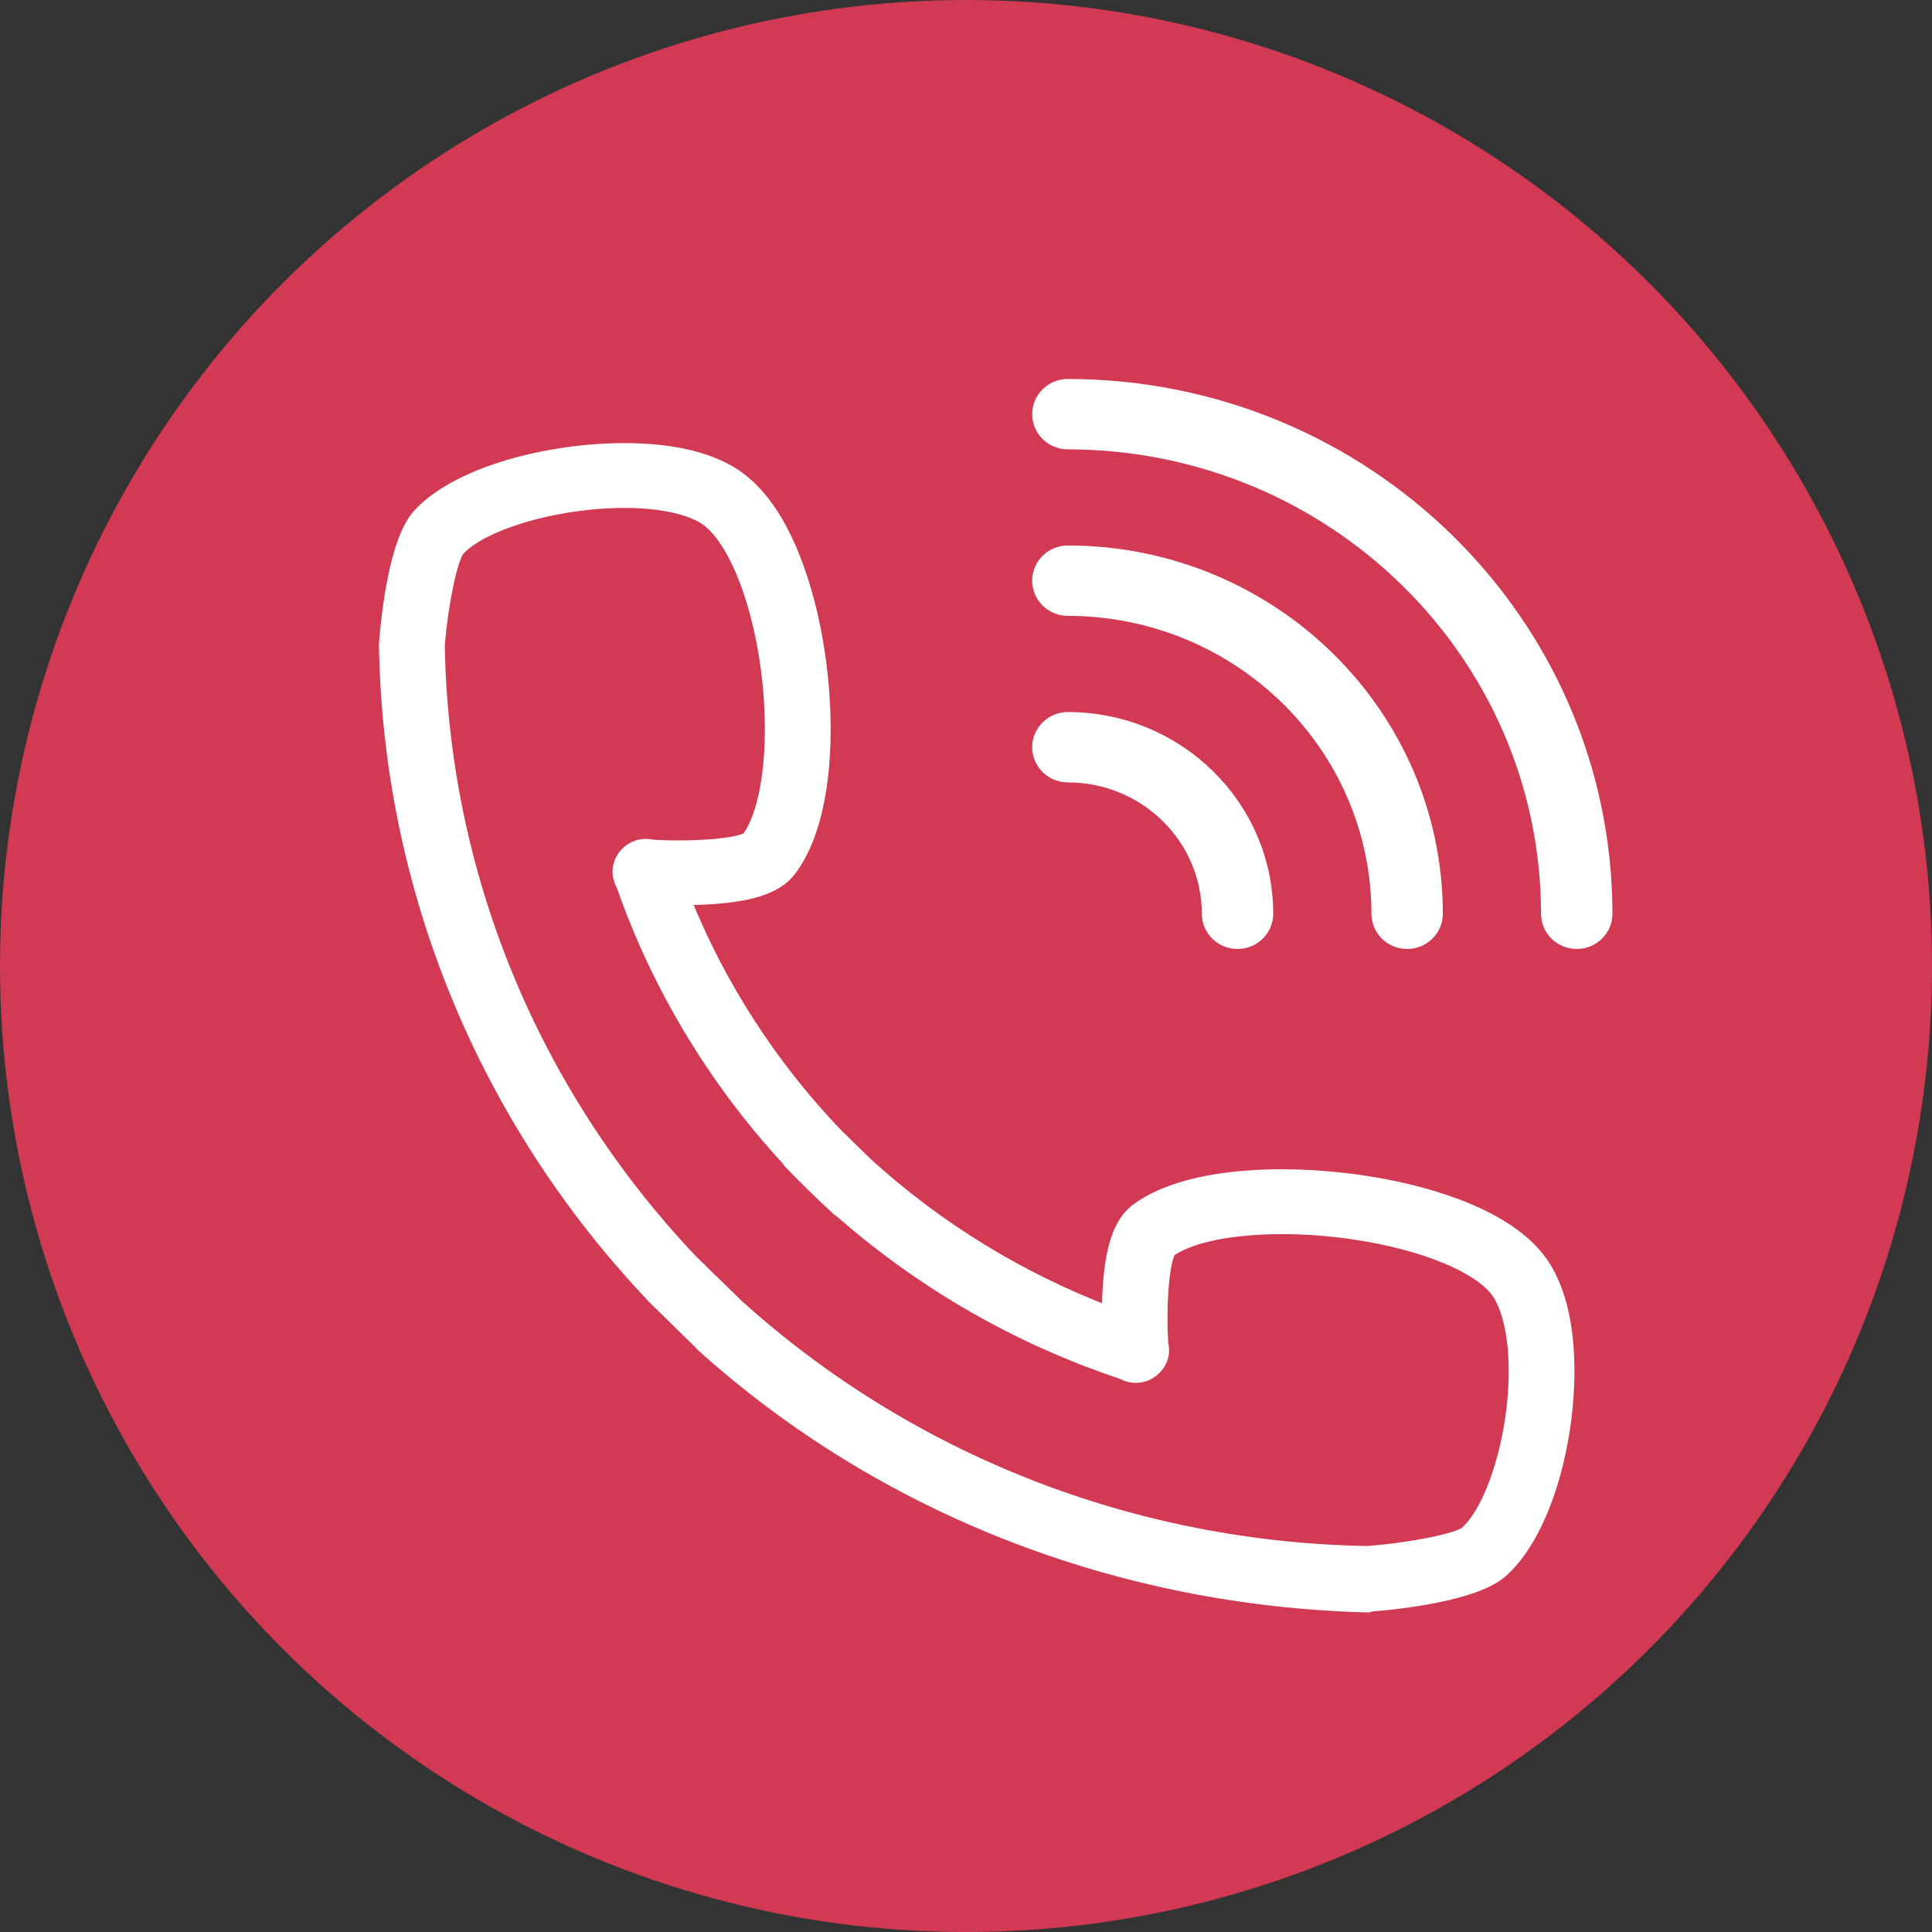 <svg width="65" height="65" viewBox="0 0 65 65" fill="none" xmlns="http://www.w3.org/2000/svg">
<rect x="0" y="0" width="65" height="65" fill="#333333" stroke="none"/>
<circle cx="32.5" cy="32.5" r="32.5" transform="rotate(-90 32.5 32.5)" fill="#D13A52"/>
<path d="M51.934 42.656C50.885 40.959 48.115 40.21 46.558 39.914C43.716 39.375 40.053 39.416 38.277 40.724C37.693 41.154 37.401 42.044 37.334 43.609C37.325 43.815 37.321 44.017 37.319 44.208C34.303 43.064 31.518 41.357 29.141 39.195L28.097 38.176C25.886 35.859 24.14 33.144 22.969 30.204C23.165 30.203 23.371 30.199 23.583 30.19C25.183 30.124 26.093 29.84 26.533 29.27C27.866 27.544 27.915 23.981 27.371 21.215C27.069 19.682 26.302 16.955 24.553 15.924C22.814 14.899 20.124 15.146 19.049 15.3C16.83 15.618 14.984 16.388 14.111 17.359C13.35 18.206 13.082 20.622 13.003 21.622C13 21.648 13 21.675 13 21.701C13.131 29.843 16.321 37.617 21.981 43.589C21.989 43.596 21.997 43.608 22.004 43.615L23.591 45.171C23.599 45.179 23.607 45.2 23.615 45.207C29.731 50.732 37.69 53.789 46.025 53.999C46.029 53.999 46.034 53.999 46.038 53.999C46.06 53.999 46.083 53.972 46.105 53.971C47.127 53.893 49.599 53.606 50.464 52.865C51.46 52.011 52.249 50.208 52.575 48.039C52.733 46.987 52.986 44.358 51.934 42.656ZM50.88 47.794C50.624 49.498 50.004 51.026 49.339 51.597C49.041 51.838 47.492 52.148 46.012 52.264C38.117 52.134 30.582 49.184 24.787 43.954L23.224 42.428C17.869 36.772 14.848 29.418 14.714 21.713C14.832 20.271 15.149 18.763 15.395 18.472C15.981 17.82 17.548 17.215 19.296 16.965C21.129 16.702 22.806 16.856 23.672 17.366C24.508 17.859 25.281 19.456 25.689 21.534C26.225 24.262 26.009 27.129 25.186 28.23C24.854 28.459 23.349 28.582 21.937 28.499C21.784 28.461 21.618 28.463 21.457 28.516C21.316 28.562 21.196 28.641 21.102 28.741C20.966 28.878 20.876 29.061 20.861 29.267C20.848 29.445 20.892 29.613 20.978 29.755C22.162 33.154 24.057 36.302 26.52 38.977C26.549 39.023 26.584 39.067 26.622 39.108C26.876 39.373 27.136 39.634 27.4 39.889C27.662 40.148 27.929 40.401 28.202 40.65C28.244 40.688 28.288 40.721 28.335 40.749C31.075 43.153 34.298 45.003 37.777 46.158C37.922 46.242 38.094 46.286 38.275 46.272C38.486 46.257 38.673 46.168 38.813 46.032C38.827 46.019 38.84 46.005 38.854 45.991C38.857 45.986 38.861 45.982 38.865 45.978C38.94 45.895 39.002 45.797 39.04 45.685C39.093 45.527 39.095 45.365 39.056 45.215C38.972 43.84 39.097 42.375 39.33 42.051C40.467 41.242 43.423 41.032 46.233 41.566C48.346 41.967 49.969 42.719 50.47 43.529C50.991 44.373 51.148 46.007 50.88 47.794Z" fill="white" stroke="white" stroke-width="0.5"/>
<path d="M35.928 14.868C44.854 14.877 52.087 21.98 52.097 30.743C52.097 31.259 52.523 31.677 53.048 31.677C53.574 31.677 53.999 31.259 53.999 30.743C53.989 20.948 45.904 13.011 35.928 13C35.403 13 34.977 13.418 34.977 13.934C34.977 14.45 35.403 14.868 35.928 14.868Z" fill="white" stroke="white" stroke-width="0.5"/>
<path d="M35.928 20.47C41.704 20.477 46.384 25.072 46.391 30.743C46.391 31.259 46.816 31.677 47.342 31.677C47.867 31.677 48.293 31.259 48.293 30.743C48.285 24.041 42.754 18.61 35.928 18.602C35.403 18.602 34.977 19.021 34.977 19.536C34.977 20.052 35.403 20.47 35.928 20.47Z" fill="white" stroke="white" stroke-width="0.5"/>
<path d="M35.928 26.073C38.553 26.076 40.681 28.165 40.684 30.743C40.684 31.259 41.11 31.677 41.635 31.677C42.16 31.677 42.586 31.259 42.586 30.743C42.582 27.134 39.603 24.21 35.928 24.206C35.403 24.206 34.977 24.624 34.977 25.14C34.977 25.655 35.403 26.073 35.928 26.073Z" fill="white" stroke="white" stroke-width="0.5"/>
</svg>
